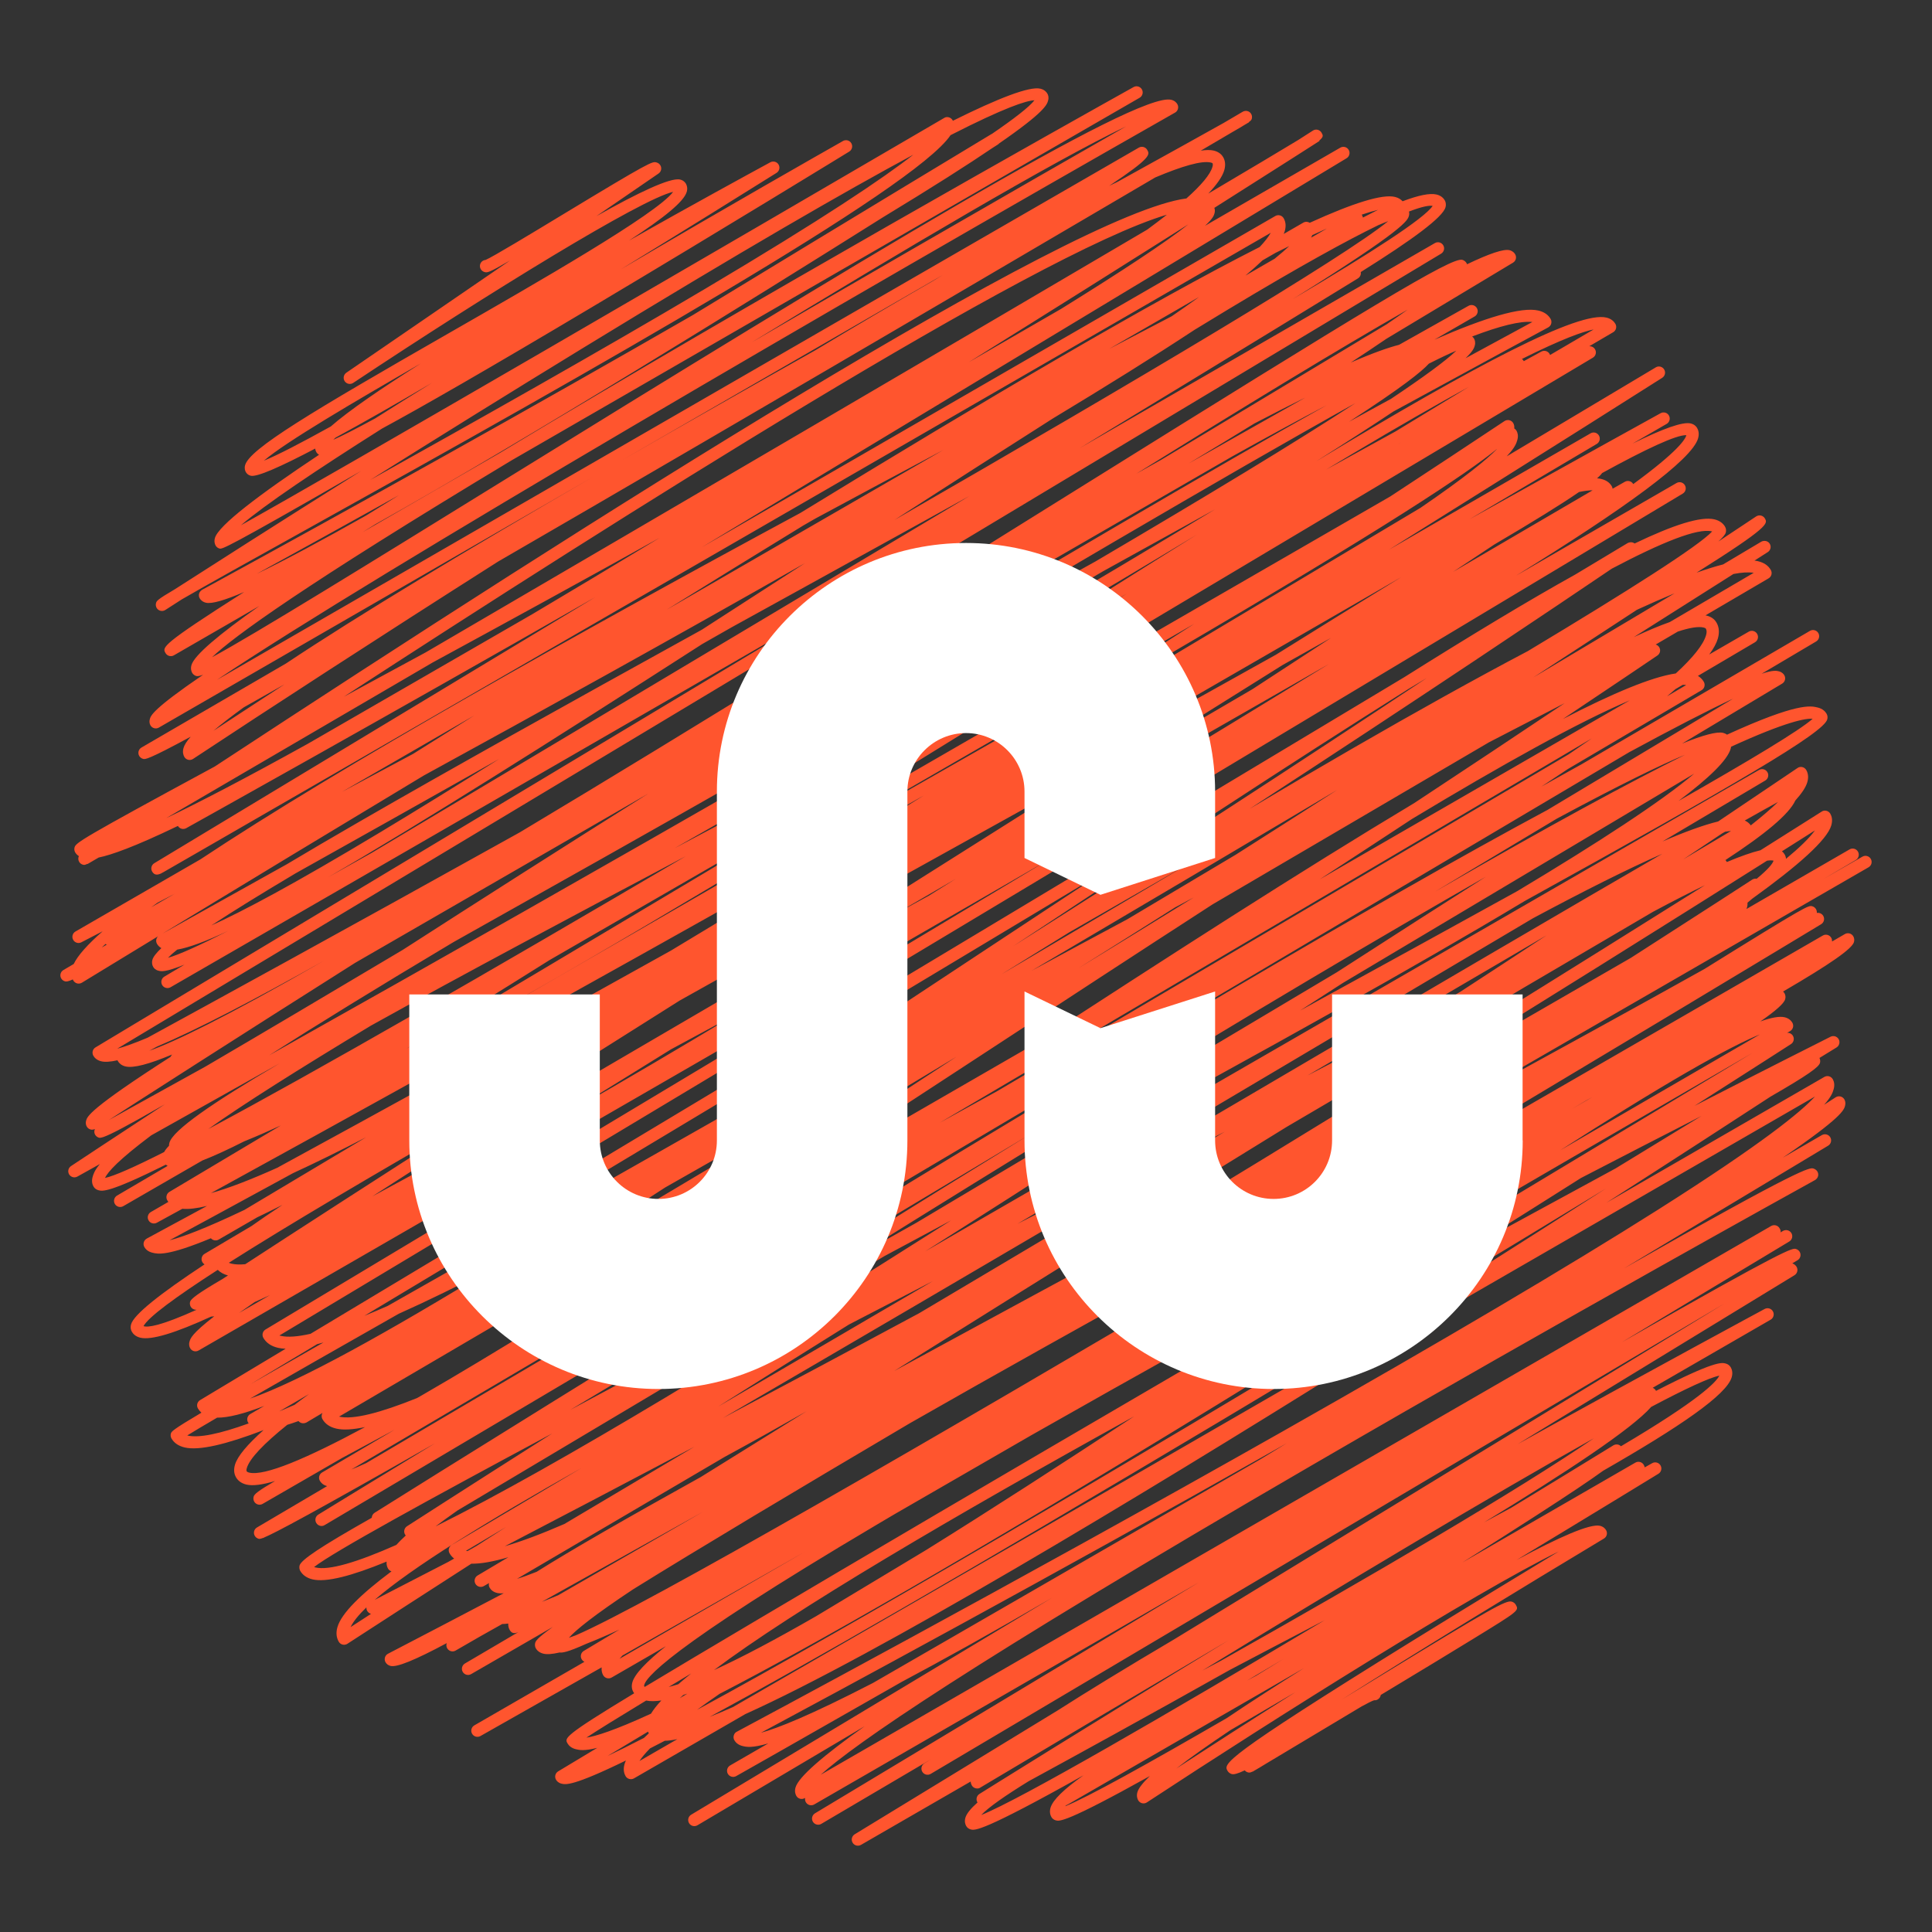 <?xml version="1.0" ?><!DOCTYPE svg  PUBLIC '-//W3C//DTD SVG 1.1//EN'  'http://www.w3.org/Graphics/SVG/1.1/DTD/svg11.dtd'><svg height="512px" style="enable-background:new 0 0 512 512;" version="1.1" viewBox="0 0 512 512" width="512px" xml:space="preserve" xmlns="http://www.w3.org/2000/svg" xmlns:xlink="http://www.w3.org/1999/xlink"><rect x="0" y="0" width="512" height="512" fill="#333333" stroke="none"/><g id="media_x2C__social_media__x2C__social__x2C__stumbleupon__x2C_"><g><path d="M365.116,450.372c-0.306,0.179-0.645,0.243-0.97,0.216c-0.587,0.197-1.745,0.78-3.27,1.613    c-10.526,6.327-20.328,12.188-25.376,15.197c-1.364,0.838-2.281,1.388-2.921,1.746c-0.409,0.249-0.62,0.37-0.62,0.37l-0.024-0.027    c-0.695,0.339-0.88,0.291-1.214,0.212c-0.338-0.085-0.635-0.277-0.846-0.536c-2.018,0.954-2.898,1.119-3.453,0.982    c-0.428-0.112-0.875-0.441-1.091-0.823c-1.102-1.904-1.764-3.053,48.706-34.304c14.667-9.068,29.512-18.096,39.036-23.857    c-22.342,10.94-74.718,43.881-109.131,66.492c-0.37,0.244-0.831,0.329-1.269,0.226c-0.434-0.108-0.81-0.387-1.03-0.771    c-0.25-0.433-0.494-1.157-0.222-2.146c0.287-1.044,1.43-2.497,3.293-4.285c-22.315,12.414-23.933,11.99-24.893,11.746    c-0.508-0.132-0.927-0.442-1.181-0.876c-0.291-0.503-0.569-1.345-0.239-2.479c0.611-2.083,3.622-4.962,8.738-8.594    c-26.918,15.1-28.791,14.619-29.872,14.347c-0.522-0.132-0.95-0.451-1.204-0.894c-0.264-0.451-0.513-1.204-0.222-2.211    c0.315-1.076,1.397-2.428,3.213-4.036c-0.015-0.019-0.028-0.042-0.037-0.061c-0.443-0.757-0.198-1.736,0.546-2.201    c0.37-0.231,30.103-18.82,66.115-40.781c-22.771,13.429-45.853,27.136-65.89,39.097c-0.329,0.249-0.823,0.287-1.247,0.18    c-0.419-0.108-0.78-0.382-0.997-0.759c-0.141-0.243-0.277-0.592-0.302-1.03l-29.072,16.789c-0.777,0.442-1.76,0.188-2.216-0.579    c-0.457-0.767-0.207-1.759,0.55-2.226l53.862-32.869c7.521-4.808,17.536-10.959,30.898-18.857l145.65-88.886L246.644,470.1    c-0.004,0.004-0.009,0.008-0.014,0.008c-0.768,0.443-1.75,0.198-2.207-0.564c-0.461-0.762-0.226-1.758,0.532-2.229    c0.052-0.029,0.663-0.404,1.773-1.096c-10.965,6.448-20.819,12.253-29.079,17.126c-0.005,0-0.005,0.005-0.009,0.009    c-0.771,0.442-1.759,0.188-2.216-0.578c-0.461-0.771-0.206-1.765,0.561-2.23l101.693-61.18l-93.814,54.162    c-5.066,2.931-7.954,4.596-8.086,4.671c-0.781,0.447-1.774,0.179-2.221-0.603c-0.207-0.352-0.263-0.752-0.192-1.129l-0.104,0.058    c-0.776,0.451-1.773,0.188-2.221-0.593c-0.259-0.447-0.508-1.195-0.221-2.22c0.786-2.823,7.492-8.552,18.312-16.237    c-16.999,10.046-32.149,19.03-44.299,26.241c-0.005,0.005-0.005,0.009-0.015,0.009c-0.771,0.447-1.755,0.194-2.211-0.578    c-0.461-0.767-0.212-1.769,0.555-2.229l95.65-57.488c-16.374,9.521-29.413,16.735-39.798,22.258    c-26.125,14.935-43.557,24.798-43.91,24.995c-0.78,0.447-1.768,0.17-2.215-0.602c-0.447-0.781-0.179-1.769,0.602-2.221    l10.118-5.842c-4.374,1.284-5.838,0.931-6.787,0.705c-1.266-0.301-1.9-1.006-2.207-1.542c-0.221-0.386-0.276-0.837-0.154-1.261    c0.118-0.433,0.39-0.81,0.795-0.992c0.724-0.387,73.368-39.187,144.851-79.695c41.971-23.782,75.334-43.49,99.163-58.575    c28.016-17.733,38.147-26.138,41.717-30.062l-121.99,70.424c-59.863,37.413-126.355,77.376-161.482,93.237l-29.497,17.027    c-0.781,0.451-1.778,0.188-2.23-0.593c-0.361-0.625-0.705-1.684-0.281-3.171c0.084-0.305,0.211-0.63,0.372-0.973    c-14.117,6.891-15.988,6.41-17.1,6.134c-0.803-0.203-1.223-0.683-1.429-1.045c-0.447-0.771-0.188-1.75,0.568-2.206l10.368-6.237    c-3.505,0.894-4.799,0.574-5.673,0.367c-1.266-0.311-1.901-1.007-2.211-1.547c-0.81-1.407-1.105-1.911,17.662-13.279    c-0.08-0.112-0.16-0.235-0.23-0.357c-0.297-0.513-0.578-1.364-0.249-2.54c0.602-2.174,3.649-5.396,8.88-9.571l-14.379,8.301    c-0.781,0.448-1.773,0.18-2.225-0.597c-0.264-0.456-0.518-1.162-0.418-2.103c-19.625,11.139-31.798,18.016-32.122,18.203    c-0.78,0.442-1.77,0.165-2.216-0.616c-0.442-0.776-0.174-1.764,0.603-2.215l29.187-16.849c-0.302-0.133-0.564-0.362-0.744-0.659    c-0.456-0.771-0.202-1.769,0.564-2.225l9.422-5.641c-3.264,1.496-6.185,2.752-8.754,3.755c-4.99,2.258-6.387,2.412-7.088,2.305    c-1.901,0.441-3.34,0.555-4.299,0.314c-1.148-0.286-1.722-0.927-2.005-1.425c-0.216-0.372-0.281-0.95-0.173-1.369    c0.141-0.503,0.319-1.167,4.689-4.294L124.85,443.66c-0.775,0.445-1.768,0.183-2.22-0.589c-0.451-0.781-0.188-1.769,0.584-2.229    l14.195-8.345c-0.88,0.405-1.717,0.526-2.323-0.517c-0.222-0.387-0.438-0.97-0.395-1.727c-0.584,0.08-1.116,0.127-1.6,0.127    c-2.306,1.298-4.332,2.437-6.04,3.396l-6.308,3.641c-0.568,0.329-1.284,0.281-1.806-0.123c-0.527-0.404-0.753-1.082-0.579-1.722    c0.015-0.042,0.028-0.085,0.042-0.132c-8.48,4.539-13.245,6.463-14.896,6.05c-0.579-0.142-1.055-0.489-1.332-0.975    c-0.222-0.385-0.277-0.841-0.155-1.27c0.128-0.429,0.424-0.795,0.814-0.988c9.619-5,19.896-10.371,30.667-16.034    c-0.714,0.065-1.307,0.037-1.772-0.076c-1.119-0.276-1.684-0.902-1.962-1.387c-0.221-0.386-0.273-0.823-0.164-1.229l-1.378,0.8    c-0.772,0.442-1.77,0.18-2.221-0.592c-0.452-0.772-0.197-1.765,0.573-2.221l8.151-4.84c-4.016,1.171-7.318,1.769-9.812,1.716    c-11.637,7.485-22.652,14.606-32.846,21.225c-0.371,0.244-0.832,0.318-1.265,0.217c-0.434-0.104-0.81-0.382-1.03-0.768    c-0.653-1.134-0.768-2.446-0.334-3.904c1.063-3.612,6.096-8.612,14.313-14.741c-0.372-0.117-0.706-0.367-0.917-0.734    c-0.235-0.403-0.457-1.021-0.382-1.848c-9.28,3.824-16.053,5.568-19.633,4.708c-1.506-0.362-2.602-1.124-3.26-2.263    c-0.221-0.386-0.287-0.997-0.165-1.425c0.423-1.472,5.357-4.85,19.126-12.634c0.018-0.523,0.286-1.03,0.762-1.331    c27.103-16.986,219.752-137.424,310.834-186.268l49.225-29.502c-6.712,3.133-16.077,7.978-27.582,14.214L86.041,404.162    c-0.754,0.488-1.76,0.207-2.221-0.56c-0.466-0.762-0.222-1.76,0.541-2.226c0.324-0.197,11.928-7.313,30.889-18.87    c-32.859,18.729-42.253,23.688-45.212,24.929l-0.287,0.166l-0.022-0.043c-0.838,0.329-1.021,0.272-1.2,0.226    c-0.418-0.108-0.795-0.396-1.012-0.771c-0.446-0.772-0.188-1.765,0.584-2.216l18.594-10.964c-1.086-0.282-1.643-0.913-1.919-1.393    c-0.452-0.776-0.188-1.769,0.583-2.22l19.219-11.326c-5.061,2.709-9.722,5.221-13.871,7.46l-21.109,12.191    c-0.781,0.451-1.779,0.179-2.226-0.598c-0.221-0.381-0.282-0.88-0.154-1.313c0.183-0.634,0.939-1.392,5.668-4.147    c-3.35,1.001-5.908,1.34-7.597,0.94c-1.562-0.376-2.352-1.246-2.737-1.92c-0.56-0.959-0.649-2.088-0.273-3.358    c0.664-2.238,3.283-5.343,7.563-9.157c-9.887,3.795-17.079,5.498-20.889,4.604c-1.637-0.386-2.822-1.189-3.518-2.399    c-0.217-0.376-0.273-0.832-0.161-1.251c0.151-0.555,0.254-0.922,8.104-5.568c-0.367-0.32-0.677-0.696-0.926-1.125    c-0.442-0.767-0.188-1.754,0.574-2.21l22.672-13.613c-0.734-0.023-1.402-0.099-2-0.239c-1.819-0.415-3.137-1.309-3.908-2.645    c-0.442-0.771-0.188-1.754,0.569-2.21l207.24-124.324L52.625,357.896c-0.781,0.452-1.773,0.188-2.22-0.593    c-0.208-0.353-0.405-0.94-0.193-1.722c0.23-0.847,0.579-2.121,6.566-6.745c-0.329,0.047-0.611,0.075-0.852,0.085    c-9.482,4.347-15.832,6.298-18.758,5.579c-1.27-0.316-1.91-1.03-2.225-1.581c-0.23-0.396-0.452-1.059-0.207-1.952    c0.71-2.567,7.502-7.991,19.473-15.894c-0.226-0.132-0.423-0.329-0.569-0.574c-0.452-0.771-0.193-1.769,0.579-2.221l12.399-7.342    c2.197-1.557,4.897-3.405,8.222-5.611c-2.399,1.204-4.624,2.295-6.685,3.283l-10.216,5.898c-0.687,0.395-1.548,0.23-2.051-0.357    c-11.562,4.803-14.055,4.187-15.499,3.833c-1.223-0.301-1.834-0.978-2.13-1.5c-0.221-0.376-0.278-0.832-0.16-1.257    c0.122-0.423,0.405-0.762,0.795-0.992c0.226-0.117,6.021-3.24,15.974-8.646c-2.7,0.65-4.901,0.913-6.543,0.753    c-4.248,2.323-6.613,3.622-6.759,3.697c-0.781,0.434-1.76,0.15-2.197-0.63c-0.442-0.78-0.169-1.76,0.607-2.206l4.638-2.682    c-0.104-0.141-0.207-0.287-0.296-0.446c-0.442-0.771-0.188-1.76,0.574-2.211l29.52-17.596c-3.518,1.612-6.749,3.015-9.689,4.199    c-4.37,2.211-8.076,3.909-11.091,5.076l-20.974,12.111c-0.776,0.447-1.769,0.179-2.22-0.593c-0.452-0.775-0.188-1.769,0.583-2.22    l13.4-7.865c-0.179-0.103-0.334-0.211-0.47-0.329c-15.052,7.503-16.797,7.052-17.832,6.788c-0.583-0.151-1.058-0.499-1.335-0.983    c-0.296-0.508-0.579-1.364-0.24-2.56c0.202-0.699,0.475-1.659,1.919-3.405c-3.745,2.089-5.828,3.246-5.96,3.321    c-0.762,0.423-1.726,0.17-2.182-0.574c-0.452-0.747-0.235-1.722,0.494-2.205c2.093-1.388,11.03-7.306,24.878-16.384    c-10.179,5.842-14.394,8.024-16.247,8.665c-0.019,0.009-0.033,0.019-0.042,0.022l-0.004-0.01    c-0.598,0.203-0.936,0.235-1.157,0.185c-0.424-0.113-0.814-0.41-1.03-0.786c-0.221-0.381-0.277-0.828-0.16-1.251    c0.023-0.099,0.061-0.188,0.103-0.277c-0.348,0.179-0.752,0.235-1.133,0.141c-0.433-0.103-0.805-0.386-1.025-0.771    c-0.268-0.461-0.334-1.025-0.184-1.571c0.301-1.102,0.856-3.086,22.413-16.934c0.08-0.221,0.211-0.428,0.386-0.603    c-6.124,2.578-10.306,3.679-12.385,3.161c-1.134-0.282-1.712-0.931-1.994-1.42c-0.038-0.065-0.076-0.137-0.104-0.207    c-1.881,0.423-3.326,0.512-4.309,0.268c-1.195-0.296-1.792-0.964-2.084-1.473c-0.447-0.771-0.193-1.754,0.569-2.21L217.88,161.93    L45.198,261.631c-0.776,0.446-1.769,0.184-2.22-0.583c-0.452-0.777-0.198-1.77,0.569-2.226l5.333-3.185    c-5.104,2.065-6.171,1.797-6.886,1.608c-0.785-0.197-1.195-0.658-1.397-1.016c-0.226-0.386-0.442-1.025-0.202-1.881    c0.211-0.767,1.006-1.797,2.361-3.081c-0.587-0.348-0.945-0.786-1.157-1.153c-0.216-0.376-0.272-0.828-0.155-1.251    c0.075-0.278,0.226-0.527,0.428-0.729c-6.868,4.181-13.608,8.283-20.174,12.295c-0.39,0.217-0.828,0.297-1.251,0.184    c-0.423-0.108-0.786-0.386-1.007-0.762c-0.056-0.094-0.108-0.192-0.151-0.291c-1.18,0.535-1.674,0.601-2.018,0.517    c-0.433-0.108-0.833-0.404-1.054-0.79c-0.447-0.771-0.183-1.769,0.588-2.215l2.733-1.605c1.073-2.253,3.702-5.184,7.658-8.665    c-2.912,1.51-4.835,2.502-5.635,2.917c-0.785,0.405-1.75,0.113-2.173-0.668c-0.428-0.776-0.15-1.75,0.612-2.191l33.109-19.117    c37.221-24.713,99.483-59.671,159.037-91.83c49.676-30.419,92.842-55.829,121.681-70.452c1.34-1.416,2.324-2.672,2.935-3.768    c-14.247,8.231-79.958,46.19-145.678,84.145c-37.127,21.444-74.258,42.884-102.108,58.961    c-13.928,8.034-25.532,14.732-33.655,19.417l-11.924,6.868c-0.184,0.099-0.376,0.207-0.578,0.31l-0.25,0.151l-0.015-0.019    c-0.79,0.348-1.641,0.471-2.234-0.56c-0.442-0.767-0.193-1.75,0.569-2.207l116.858-70.503    c-57.064,32.634-107.823,60.894-108.401,61.223c-0.776,0.428-1.75,0.165-2.197-0.597c-11.642,5.597-17.658,7.686-20.997,8.373    c-1.849,1.082-2.865,1.675-2.954,1.722l-0.029-0.052c-0.706,0.343-0.894,0.296-1.162,0.235c-0.437-0.104-0.813-0.381-1.034-0.776    c-0.282-0.475-0.287-1.04-0.071-1.505c-0.494-0.311-0.8-0.696-0.983-1.011c-0.221-0.381-0.282-0.87-0.16-1.293    c0.348-1.242,1.576-2.178,37.145-21.435C157.245,137.32,283.793,56.604,314.41,52.588c3.928-3.5,6.331-6.35,6.909-8.396    c0.117-0.418,0.122-0.729,0.01-0.927c-0.023-0.033-0.142-0.122-0.442-0.193c-2.38-0.56-7.493,0.898-14.731,3.951    c-27.338,16.073-73.543,43.204-119.573,70.052c-21.054,12.286-39.116,22.785-54.591,31.75    c-31.938,20.292-61.078,39.248-80.834,52.301c-0.385,0.24-0.832,0.333-1.27,0.23c-0.438-0.104-0.814-0.386-1.035-0.771    c-0.272-0.47-0.532-1.261-0.226-2.342c0.221-0.81,0.866-1.816,1.905-3.006c-11.435,6.186-12.075,6.016-12.606,5.875    c-0.419-0.113-0.814-0.409-1.03-0.78c-0.452-0.781-0.184-1.773,0.593-2.225c12.154-7.051,25.028-14.539,38.297-22.272    c19.417-12.935,47.954-30.099,81.402-49.464l-115.09,66.449c-0.776,0.447-1.768,0.184-2.22-0.592    c-0.273-0.476-0.339-1.049-0.184-1.614c0.259-0.959,0.715-2.639,14.13-11.797c-0.908,0.339-1.454,0.419-1.788,0.339    c-0.428-0.108-0.866-0.438-1.091-0.818c-0.24-0.419-0.471-1.115-0.207-2.07c0.719-2.615,7.337-8.166,17.996-15.677L46.083,173.67    c-0.776,0.447-1.773,0.179-2.22-0.602c-0.894-1.548-1.232-2.126,20.837-16.181c-5.08,2.173-8.599,3.212-10.127,2.841    c-0.931-0.226-1.411-0.767-1.651-1.176c-0.216-0.381-0.273-0.837-0.155-1.256c0.118-0.419,0.438-0.762,0.791-0.993    c39.694-21.666,88.448-48.82,130.062-72.813c42.475-25.856,78.633-47.667,79.079-47.931c0.075-0.038,0.146-0.084,0.221-0.113    c5.946-4.074,9.854-7.112,11.219-8.871c-2.126,0.084-7.766,1.857-22.234,9.243c-9.389,14.069-92.979,61.303-171.286,104.831    c-13.81,7.682-26.246,14.591-32.441,18.194c-2.751,1.769-4.29,2.756-4.375,2.813c-0.367,0.235-0.833,0.314-1.265,0.211    c-0.438-0.108-0.804-0.381-1.026-0.767c-0.221-0.376-0.281-0.847-0.164-1.27c0.16-0.574,0.249-0.889,4.953-3.65    c9.059-5.818,27.149-17.385,49.385-31.364c-36.295,20.884-36.803,20.738-37.527,20.55c-0.419-0.118-0.786-0.391-1.002-0.767    c-0.23-0.405-0.456-1.082-0.207-2.004c0.903-3.312,11.783-11.562,27.611-22.08c-0.302-0.16-0.55-0.395-0.725-0.696    c-0.132-0.226-0.264-0.546-0.31-0.941c-9.136,4.808-15.434,7.606-17.08,7.197c-0.56-0.141-1.011-0.479-1.284-0.945    c-0.221-0.381-0.433-1.002-0.212-1.83c1.167-4.328,17.305-13.97,53.868-34.93c23.531-13.49,55.259-31.693,59.571-37.526    c-8.387,1.862-48.857,26.754-84.789,50.63c-0.762,0.489-1.749,0.296-2.248-0.442c-0.499-0.743-0.305-1.75,0.428-2.258    l43.354-29.728c-5.677,3.307-6.011,3.231-6.707,3.053c-0.424-0.108-0.81-0.4-1.025-0.781c-0.452-0.776-0.184-1.773,0.593-2.225    c0.221-0.122,0.456-0.192,0.691-0.211c1.886-0.79,12.111-6.976,20.371-11.98c23.481-14.224,23.786-14.149,24.915-13.857    c0.429,0.104,0.823,0.404,1.045,0.786c0.424,0.734,0.207,1.674-0.489,2.149l-16.472,11.298c10.973-6.176,19.6-10.301,22.173-9.698    c0.869,0.207,1.322,0.719,1.548,1.11c0.243,0.433,0.488,1.138,0.23,2.098c-0.711,2.625-6.05,6.942-15.339,12.982    c16.754-9.464,31.176-17.338,37.483-20.767c0.771-0.418,1.74-0.146,2.183,0.612c0.441,0.757,0.202,1.731-0.541,2.197    c-9.063,5.682-24.215,15.117-41.271,25.569c28.265-16.623,52.64-30.48,58.882-34.017c0.771-0.438,1.754-0.179,2.2,0.588    c0.452,0.767,0.207,1.75-0.545,2.215c-0.334,0.203-33.698,20.678-67.314,40.71c-28.942,17.249-46.153,27.098-56.488,32.687    c-17.473,11.04-31.114,20.23-37.403,25.63c25.594-14.229,129.122-74.502,186.361-107.936c0.362-0.254,0.818-0.282,1.236-0.169    c0.424,0.113,0.776,0.386,0.993,0.762c0.028,0.047,0.057,0.094,0.085,0.15c11.951-5.94,20.306-9.201,23.188-8.5    c1.054,0.254,1.585,0.852,1.849,1.308c0.217,0.372,0.428,1.002,0.193,1.834c-0.301,1.077-0.842,2.996-12.987,11.369    c-0.099,0.118-0.216,0.221-0.357,0.306c-0.409,0.263-0.889,0.569-1.435,0.917c-6.411,4.346-15.673,10.269-29.06,18.392    c-35.847,22.55-93.942,58.608-134.446,81.308c-1.157,0.715-2.286,1.416-3.41,2.117l36.421-21.03    c66.887-40.391,152.805-88.51,167.923-96.948c0.776-0.438,1.764-0.161,2.205,0.616c0.442,0.776,0.175,1.764-0.597,2.215    l-166.46,96.106c-55.404,33.349-73.711,46.773-79.36,52.164c10.992-5.898,42.592-25.438,75.758-45.927    c95.589-59.07,169.423-104.075,178.453-101.798c0.904,0.226,1.374,0.753,1.604,1.157c0.221,0.376,0.273,0.823,0.16,1.242    c-0.108,0.414-0.381,0.771-0.752,0.988c-0.006,0-0.01,0-0.01,0c-87.616,49.841-211.677,122.028-253.93,150.34L301.799,39.125    c0.78-0.451,1.774-0.183,2.226,0.593c0.705,1.228,1.185,2.051-10.071,9.53c0.701-0.338,1.401-0.667,2.084-0.997    c0.78-0.429,1.547-0.852,2.324-1.28c11.336-6.275,20.611-11.402,25.927-14.394c1.74-1.025,3.419-2.013,5.056-2.973    c0.386-0.207,0.818-0.282,1.237-0.169c0.424,0.104,0.776,0.376,0.993,0.752c0.221,0.386,0.276,0.837,0.164,1.261    c-0.07,0.249-0.122,0.432-0.776,0.903l0.028,0.057c-0.042,0.028-0.386,0.226-1.006,0.592c-0.744,0.47-1.83,1.105-3.411,2.013    c-2.107,1.237-4.92,2.897-8.35,4.911c1.407-0.211,2.551-0.226,3.415-0.019c1.44,0.339,2.159,1.129,2.513,1.731    c0.564,0.988,0.668,2.145,0.301,3.443c-0.475,1.679-1.923,3.772-4.242,6.223c11.081-6.552,19.294-11.444,23.767-14.163    c2.483-1.59,3.857-2.465,3.956-2.531c0.381-0.249,0.833-0.32,1.266-0.216c0.433,0.113,0.8,0.386,1.025,0.771    c0.396,0.687,0.611,1.068-0.602,2.08l0.07,0.104c-0.282,0.188-10.8,6.919-27.879,17.737c0.137,0.357,0.207,0.837,0.048,1.43    c-0.156,0.56-0.377,1.35-2.509,3.316l35.843-20.697c0.776-0.452,1.769-0.188,2.221,0.583c0.451,0.771,0.202,1.759-0.56,2.22    L185.942,145.054c74.671-43.129,150.528-86.948,152.024-87.809c0.371-0.216,0.817-0.277,1.231-0.165    c0.419,0.113,0.771,0.381,0.988,0.757c0.569,0.983,0.663,2.135,0.282,3.438c-0.066,0.23-0.155,0.47-0.259,0.715l5.184-2.992    c0.55-0.315,1.203-0.277,1.702,0.042c11.406-5.193,19.229-7.686,22.611-6.849c0.974,0.235,1.594,0.696,1.989,1.147    c4.229-1.599,7.243-2.215,9.007-1.787c1.233,0.292,1.858,0.992,2.169,1.523c0.222,0.386,0.434,1.017,0.198,1.863    c-0.729,2.62-8.481,8.419-22.456,17.159c0.118,0.64-0.16,1.317-0.748,1.68c-0.484,0.296-31.486,19.365-73.73,44.986l94.125-54.342    c0.777-0.452,1.76-0.188,2.217,0.583c0.456,0.767,0.202,1.759-0.564,2.22L31.063,277.915c1.764-0.461,4.336-1.346,8.053-2.916    c15.324-8.373,53.316-29.173,98.627-54.414c46.877-28.039,101.375-62.009,146.145-89.926    c80.1-49.925,100.734-62.521,103.627-61.807c0.424,0.113,0.89,0.452,1.115,0.838c0.051,0.094,0.108,0.211,0.159,0.338    c5.89-2.822,9.686-4.106,11.247-3.726c0.842,0.217,1.289,0.715,1.505,1.096c0.447,0.771,0.188,1.75-0.568,2.206L367.397,89.79    c-2.893,1.976-6.045,4.078-9.427,6.289c5.955-2.577,9.991-3.979,12.804-4.704c11.443-6.435,18.166-10.198,18.41-10.338    c0.781-0.433,1.764-0.16,2.211,0.621c0.442,0.776,0.174,1.769-0.602,2.211l-10.659,6.157c13.434-5.871,23.081-8.777,27.545-7.729    c1.511,0.357,2.602,1.101,3.25,2.22c0.222,0.386,0.273,0.837,0.155,1.261c-0.117,0.423-0.409,0.762-0.79,0.987    c-0.391,0.208-16.157,8.711-41.039,22.296c-5.354,3.574-12.062,7.911-20.457,13.193c42.526-25.701,69.596-39.878,76.942-38.086    c1.346,0.329,2.019,1.082,2.353,1.656c0.452,0.776,0.188,1.769-0.583,2.22l-6.355,3.725c0.607-0.056,1.219,0.24,1.548,0.8    c0.456,0.771,0.198,1.759-0.569,2.22l-165.542,98.674c-45.302,28.067-93.001,56.873-131.563,78.421l-11.124,6.633l254.546-146.959    c10.724-7.032,20.87-13.73,30.264-19.972c0.38-0.24,0.837-0.329,1.273-0.226c0.438,0.099,0.814,0.376,1.04,0.767    c0.175,0.311,0.348,0.791,0.269,1.416c0.235,0.137,0.442,0.339,0.588,0.588c0.282,0.494,0.555,1.322,0.226,2.464    c-0.226,0.8-0.555,1.957-2.817,4.342l39.507-23.58c0.004-0.005,0.009-0.009,0.019-0.019c0.762-0.433,1.735-0.192,2.196,0.56    c0.471,0.758,0.24,1.75-0.508,2.225c-0.522,0.334-29.935,19.022-72.423,45.561l53.435-30.847c0.775-0.452,1.768-0.188,2.22,0.583    c0.451,0.776,0.193,1.769-0.574,2.225l-33.717,19.958c30.358-16.905,50.208-27.864,50.636-28.1    c0.781-0.433,1.77-0.156,2.206,0.621c0.438,0.78,0.165,1.764-0.602,2.21l-9.055,5.23c8.123-4.008,13.335-5.861,15.452-5.338    c0.945,0.23,1.435,0.785,1.679,1.204c0.311,0.541,0.611,1.458,0.249,2.733c-1.613,5.682-19.474,18.618-48.227,36.388    l42.512-24.544c0.776-0.447,1.764-0.188,2.216,0.583c0.456,0.771,0.207,1.759-0.561,2.22L74.046,353.917    c0.117,0.038,0.244,0.07,0.376,0.099c1.849,0.428,4.506,0.222,7.87-0.545l289.847-174.005    c17.789-11.181,32.949-20.334,45.315-27.206l13.89-8.34c0.649-0.315,1.322-0.292,1.845,0.113    c10.438-5.014,17.563-7.244,21.18-6.392c1.595,0.381,2.399,1.27,2.795,1.957c0.263,0.452,0.324,0.997,0.184,1.538    c-0.146,0.526-0.805,1.317-1.972,2.375c3.415-2.258,6.755-4.478,10.024-6.651c0.375-0.244,0.836-0.334,1.274-0.23    c0.438,0.104,0.813,0.381,1.04,0.771c0.775,1.35,1.246,2.169-18.101,14.355c2.572-0.908,4.92-1.641,7.018-2.177l10.142-6.035    c0.748-0.391,1.754-0.216,2.22,0.541c0.466,0.757,0.24,1.75-0.508,2.225c-0.103,0.066-1.322,0.842-3.527,2.253    c0.319,0.038,0.62,0.084,0.903,0.155c1.59,0.372,2.747,1.153,3.419,2.329c0.452,0.776,0.188,1.769-0.583,2.22l-16.731,9.812    c0.095,0.014,0.184,0.033,0.273,0.056c1.514,0.358,2.281,1.208,2.652,1.858c0.696,1.2,0.813,2.63,0.357,4.238    c-0.357,1.233-1.124,2.644-2.285,4.215l10.483-6.054c0.776-0.447,1.765-0.183,2.217,0.593c0.451,0.776,0.197,1.769-0.579,2.225    l-15.118,8.909c0.658,0.395,1.186,0.917,1.562,1.571c0.442,0.771,0.188,1.759-0.583,2.22l-35.452,20.899    c-2.257,1.519-4.591,3.066-7.003,4.647c3.767-2.103,7.304-4.074,10.62-5.903c21.778-12.709,42.254-24.671,60.542-35.363    c0-0.005,0-0.005,0.004-0.005c0.776-0.447,1.764-0.188,2.217,0.579c0.456,0.781,0.197,1.773-0.569,2.23l-14.455,8.561    c3.095-1.025,3.956-0.805,4.586-0.645c0.809,0.203,1.224,0.682,1.435,1.044c0.442,0.767,0.188,1.754-0.574,2.21l-26.528,15.894    c5.483-2.225,9.229-3.246,10.875-2.841c0.438,0.113,0.775,0.282,1.039,0.475c18.618-8.509,22.141-7.648,23.998-7.202    c1.374,0.329,2.051,1.091,2.38,1.656c0.264,0.451,0.33,0.988,0.175,1.514c-0.992,3.557-23.769,16.929-80.222,48.148    c-29.125,17.502-68.223,39.276-113.209,63.688c-15.202,9.774-30.526,19.582-45.63,29.135l220.989-127.588    c0.78-0.447,1.769-0.183,2.221,0.588c0.451,0.771,0.197,1.769-0.574,2.22l-27.23,16.148c6.002-2.583,10.983-4.389,14.746-5.301    c7.353-4.93,14.38-9.671,21.035-14.167c0.367-0.273,0.833-0.344,1.274-0.245c0.438,0.104,0.819,0.386,1.045,0.776    c0.54,0.937,0.63,2.037,0.264,3.269c-0.382,1.308-1.459,2.926-3.162,4.817c-1.636,3.598-7.954,8.871-18.527,15.781    c0.118,0.109,0.222,0.235,0.301,0.376c0.028,0.047,0.057,0.089,0.08,0.141c3.613-1.519,6.6-2.573,8.919-3.124    c10.104-6.364,15.997-10.103,16.213-10.24c0.381-0.264,0.832-0.315,1.262-0.207c0.432,0.104,0.798,0.381,1.023,0.762    c0.354,0.611,0.684,1.646,0.26,3.104c-1.124,3.848-8.702,10.611-20.969,19.436c-0.376,0.33-0.791,0.677-1.247,1.054    c0.038,0.367,0.01,0.79-0.127,1.27c-0.037,0.123-0.089,0.254-0.141,0.395c16.57-9.577,26.74-15.457,27.327-15.795l0,0    c0.777-0.452,1.77-0.188,2.221,0.583c0.452,0.78,0.193,1.773-0.578,2.229l-8.584,5.046c6.486-3.725,10.174-5.836,10.354-5.94    c0.775-0.442,1.768-0.174,2.215,0.603c0.451,0.78,0.183,1.773-0.598,2.22l-113.138,65.325c1.213-0.668,2.44-1.336,3.659-2.009    c25.381-13.909,48.956-26.83,66.007-36.374c27.248-16.943,27.531-16.867,28.519-16.623c0.428,0.104,0.81,0.395,1.03,0.776    c0.165,0.287,0.245,0.654,0.221,1.001c0.645-0.117,1.327,0.165,1.685,0.763c0.465,0.771,0.221,1.769-0.551,2.229    c-0.696,0.423-60.956,36.831-129.563,77.592l-21.869,13.096l151.893-87.697c0.776-0.447,1.774-0.179,2.22,0.602    c0.155,0.259,0.231,0.63,0.226,0.979l3.396-1.966c0.377-0.217,0.818-0.269,1.236-0.161c0.415,0.113,0.772,0.386,0.989,0.758    c0.264,0.456,0.324,1.001,0.173,1.533c-0.512,1.783-6.256,5.805-18.791,13.109c0.151,0.123,0.287,0.273,0.387,0.452    c0.268,0.466,0.334,1.021,0.178,1.571c-0.301,1.11-2.422,3.02-6.57,5.898c2.921-1.044,5.075-1.43,6.425-1.11    c1.157,0.273,1.755,0.937,2.046,1.448c0.451,0.777,0.185,1.77-0.592,2.221c-0.254,0.151-0.509,0.301-0.772,0.452    c0.584-0.048,1.167,0.23,1.496,0.762c0.471,0.753,0.25,1.75-0.498,2.229c-0.264,0.169-9.863,6.359-25.569,16.378    c20.099-10.301,33.589-17.083,36.059-18.325c0.78-0.396,1.727-0.104,2.154,0.658c0.423,0.762,0.169,1.722-0.569,2.183    c-0.113,0.065-1.684,1.035-4.525,2.78c0.198,0.381,0.25,0.897,0.137,1.308c-0.311,1.101-3.043,3.137-13.096,8.933    c-9.957,6.491-25.15,16.359-43.514,28.137l57.767-33.349c0.781-0.452,1.773-0.188,2.225,0.593c0.306,0.526,0.593,1.42,0.24,2.662    c-0.226,0.78-0.555,1.919-2.526,4.125c1.924-1.246,2.982-1.929,3.063-1.985c0.367-0.24,0.833-0.319,1.271-0.216    c0.432,0.107,0.804,0.381,1.029,0.767c0.202,0.357,0.395,0.931,0.188,1.702c-0.306,1.115-0.847,3.096-16.52,13.764l10.381-6.002    c0.776-0.442,1.765-0.184,2.221,0.583c0.451,0.771,0.197,1.764-0.569,2.229l-54.106,32.518    c47.644-27.136,49.215-26.728,50.202-26.469c0.419,0.113,0.852,0.433,1.068,0.81c0.221,0.377,0.276,0.828,0.155,1.246    c-0.117,0.424-0.419,0.767-0.776,0.992c-0.668,0.367-67.226,37.15-133.162,75.477c-92.07,53.48-121.501,74.153-130.354,82.127    L469.374,324.9c0.775-0.447,1.772-0.184,2.225,0.597c0.211,0.367,0.386,0.668,0.239,1.102l0.683-0.396    c0.775-0.442,1.763-0.179,2.221,0.588c0.451,0.767,0.201,1.765-0.565,2.22l-44.427,26.731    c44.178-25.287,45.278-24.995,46.158-24.761c0.424,0.108,0.818,0.404,1.034,0.781c0.447,0.771,0.188,1.76-0.583,2.215    l-1.383,0.819c0.494,0.184,0.895,0.508,1.143,0.936c0.442,0.771,0.193,1.745-0.56,2.211l-73.354,44.761    c36.083-19.986,65.062-35.607,65.443-35.814c0.785-0.423,1.764-0.136,2.196,0.64c0.433,0.781,0.16,1.759-0.611,2.202    l-31.252,18.047c0.34,0.146,0.649,0.41,0.828,0.72c0.019,0.029,0.033,0.058,0.052,0.095c15.494-7.986,17.391-7.512,18.405-7.263    c0.612,0.15,1.106,0.518,1.397,1.017c0.31,0.536,0.603,1.43,0.254,2.638c-1.35,4.634-13.565,13.017-34.069,24.775    c-3.419,2.493-8.923,6.172-17.624,11.797c-5.546,3.584-12.121,7.77-19.69,12.525l45.861-26.477c0.781-0.447,1.774-0.18,2.22,0.597    c0.123,0.212,0.203,0.434,0.255,0.664c0.804-0.452,1.472-0.828,1.985-1.116c0.771-0.437,1.749-0.168,2.2,0.598    c0.447,0.764,0.202,1.751-0.555,2.212c-0.245,0.15-16.082,9.849-37.56,22.832c11.139-5.989,19.432-9.663,22.062-9.041    c0.922,0.221,1.396,0.758,1.632,1.166c0.447,0.771,0.193,1.751-0.569,2.211c-21.438,12.879-49.201,29.821-69.526,42.695    c3.354-2.036,6.723-4.097,9.931-6.063c30.456-18.621,33.654-20.301,35.146-19.915c0.424,0.108,0.843,0.419,1.063,0.8    c0.918,1.59,0.918,1.59-11.21,9.035c-5.724,3.514-13.733,8.379-23.795,14.437c-0.26,0.15-0.508,0.306-0.758,0.456    C365.854,449.656,365.572,450.108,365.116,450.372z M326.028,458.537c-5.833,3.904-10.678,7.328-14.28,10.127    c8.095-5.264,19.322-12.508,31.58-20.24C336.927,452.187,331.183,455.546,326.028,458.537z M282.298,478.669    c5.757-2.276,21.924-11.251,42.852-23.378c6.1-4.12,13.047-8.598,20.427-13.222l-62.625,36.157    c-0.126,0.075-0.268,0.131-0.404,0.164C282.458,478.49,282.373,478.584,282.298,478.669z M330.521,445.344    c0.785-0.419,1.59-0.843,2.394-1.271c2.413-1.478,4.821-2.954,7.22-4.427C336.795,441.632,333.592,443.527,330.521,445.344z     M260.03,481.002c10.095-4.003,48.717-26.369,91.045-51.646c-8.156,4.266-16.708,8.73-25.174,13.198    c-21.506,12.094-41.087,22.832-53.313,29.497C266.413,475.856,261.968,478.951,260.03,481.002z M427.609,383.005    c0.372-0.207,0.804-0.268,1.213-0.164c0.288,0.069,0.547,0.221,0.753,0.428c20.734-12.253,25.217-16.98,26.068-18.702    c-2.653,0.517-9.018,3.49-18.063,8.278c-5.065,5.786-22.366,17.263-44.323,30.616c2.465-1.316,4.888-2.624,7.272-3.914    c9.417-5.724,18.527-11.288,27.042-16.519C427.581,383.023,427.6,383.014,427.609,383.005z M323.582,440.099    c39.619-22.3,78.857-45.269,98.806-58.946c-26.877,15.051-65.813,38.354-103.759,61.562    C320.252,441.857,321.903,440.982,323.582,440.099z M231.319,446.016l102.822-59.361c2.263-1.378,4.549-2.774,6.863-4.186    c-0.771,0.433-1.539,0.871-2.319,1.307c-59.868,33.872-119.846,66.201-137.033,75.421    C205.971,458.039,214.498,454.698,231.319,446.016z M194.216,452.398l162.193-93.642c24.149-15.07,47.884-30.136,69.188-43.796    c-29.074,17.686-65.4,39.682-101.869,61.45c-69.172,41.298-110.64,65.014-135.654,78.575    C189.959,454.242,192.01,453.377,194.216,452.398z M169.465,466.685l10.038-5.791c-1.274,0.268-2.39,0.419-3.325,0.429    c-1.379,0.72-2.678,1.391-3.909,2.021C171.036,464.586,170.095,465.71,169.465,466.685z M184.696,453.137    c41.109-22.258,112.286-64.233,184.022-107.471c-8.519,4.639-17.295,9.441-26.19,14.328c-6.523,4.027-13.118,8.081-19.718,12.126    c-67.559,41.374-107.86,64.225-132.122,76.771C188.558,450.362,186.554,451.777,184.696,453.137z M161.022,465.343    c2.779-1.307,6.011-2.911,9.642-4.782c0.405-0.392,0.828-0.792,1.279-1.205c-0.079-0.146-0.154-0.301-0.211-0.451L161.022,465.343    z M390.681,330.009c3.627-1.972,7.272-3.952,10.917-5.932c9.243-5.024,18.199-9.888,26.543-14.432    c7.687-4.684,15.296-9.332,22.762-13.898c-10.235,5.234-20.932,10.733-31.92,16.43    C410.215,317.718,400.704,323.72,390.681,330.009z M181.069,449.195c-0.319,0.282-0.626,0.564-0.922,0.847l2.018-1.214    C181.793,448.956,181.427,449.073,181.069,449.195z M339.814,357.797c0.23-0.131,0.476-0.268,0.71-0.395    c0.763-0.471,1.533-0.944,2.291-1.415L339.814,357.797z M155.405,460.489c2.423-0.362,7.306-1.844,17.112-6.346    c0.631-1.044,1.552-2.22,2.742-3.499c-1.595,0.23-2.944,0.244-4.026,0.019C163.759,455.197,158.321,458.561,155.405,460.489z     M189.216,442.592c7.409-3.368,16.613-8.27,27.061-14.28l29.126-17.526c17.313-10.763,36.213-22.992,55.169-35.447    C252.43,401.941,210.387,426.684,189.216,442.592z M334.509,356.814c-2.004,1.326-4.008,2.658-6.016,3.989l11.976-7.206    C338.483,354.67,336.488,355.742,334.509,356.814z M177.212,447.06c0.791-0.197,1.642-0.433,2.545-0.724    c1.054-0.913,2.191-1.868,3.424-2.86C181.097,444.722,179.107,445.921,177.212,447.06z M363.094,337.887    c9.717-5.159,19.257-10.188,28.442-15.004l72.847-43.825C434.862,296.165,399.373,316.767,363.094,337.887z M236.987,401.321    c-1.604,0.941-3.194,1.881-4.761,2.813c-55.78,33.039-61.613,40.884-61.534,42.729c0.033,0.038,0.086,0.104,0.18,0.179    c7.229-4.355,16.905-10.113,29.836-17.779c26.637-15.805,63.876-37.668,110.678-64.987c16.6-9.689,33.255-19.397,49.225-28.691    c14.75-9.784,28.207-18.646,40.287-26.492c-12.089,6.764-25.857,14.422-41.421,23.058c-27.894,15.47-58.228,32.31-86.157,48.194    L236.987,401.321z M446.97,284.204c-4.53,2.619-9.864,5.809-16.138,9.693c-5.438,3.358-11.247,7.027-17.366,10.95    c24.374-14.158,43.522-25.268,52.935-30.72C462.651,275.657,456.636,278.63,446.97,284.204z M416.514,293.912l5.488-3.17    c-0.521,0.281-1.053,0.569-1.584,0.86C419.138,292.355,417.849,293.127,416.514,293.912z M164.188,439.59l49.093-28.344    c-18.273,10.413-34.775,19.803-48.326,27.488C164.663,439.045,164.409,439.327,164.188,439.59z M152.546,433.391    c18.443-7.911,93.143-51.072,175.849-100c25.268-15.522,49.962-30.866,71.627-44.365c-4.05,2.22-8.301,4.553-12.756,6.989    c-45.09,24.719-100.537,55.108-146.177,81.176c-30.113,17.771-55.984,33.241-73.322,44.004    c-10.446,6.929-15.126,10.738-17.003,12.837C151.313,433.843,151.906,433.631,152.546,433.391z M147.95,422.742    c8.844-5.09,22.079-12.72,38.273-22.061c-8.616,4.816-17.45,9.756-26.51,14.816c-5.855,3.273-11.279,6.303-16.101,8.994    C144.912,423.993,146.347,423.419,147.95,422.742z M361.861,294.453l70.357-40.622c19.582-12.559,31.821-20.513,32.126-20.715    c0.377-0.226,0.786-0.311,1.195-0.235c3.058-2.521,4.205-3.96,4.469-4.789c-0.362-0.104-0.908-0.126-1.713-0.005    C445.874,242.241,406.249,267.129,361.861,294.453z M236.964,363.334c9.506-5.175,19.698-10.701,30.583-16.604    c5.785-3.132,11.595-6.284,17.403-9.431c8.918-5.348,18.34-11.029,28.321-17.079c53.401-32.381,106.394-65.443,138.543-85.626    c-3.796,1.834-8.335,4.148-13.758,7.046l-34.864,20.471c-10.292,6.167-21.279,12.653-32.767,19.238l-29.444,17.29    c-30.753,18.872-63.571,39.399-93.858,58.346C243.661,359.148,240.279,361.265,236.964,363.334z M472.225,225.609    c0.352,0.269,0.583,0.574,0.733,0.838c0.16,0.272,0.314,0.658,0.357,1.147c3.621-2.996,6.223-5.531,7.662-7.526    C478.625,221.559,475.69,223.417,472.225,225.609z M137.028,418.4c1.35-0.399,3.053-1.002,5.188-1.857    c9.31-5.853,23.646-14.093,43.501-25.118c9.026-5.589,18.424-11.435,27.996-17.404c-7.517,4.281-14.761,8.316-21.68,12.079    L137.028,418.4z M133.798,409.76c4.321-1.232,9.638-3.231,15.784-5.898l34.423-20.451    C164.743,393.593,147.574,402.582,133.798,409.76z M191.601,375.78c17.023-9.017,34.512-18.354,52.027-27.79l80.924-48.063    c-8.528,4.365-17.362,8.885-26.51,13.552c-0.063,0.033-0.133,0.07-0.194,0.1C260.713,335.385,223.723,357.078,191.601,375.78z     M462.379,217.448c0.8,0.353,1.294,0.842,1.595,1.284c2.912-2.295,5.33-4.365,7.216-6.195    C469.086,213.671,466.114,215.332,462.379,217.448z M346.46,285.036c8.453-4.355,16.766-8.664,24.818-12.864l15.742-9.352    c7.738-5.038,15.353-10.024,22.823-14.944C390.943,258.926,369.213,271.678,346.46,285.036z M456.386,220.863    c-3.16,2.112-6.608,4.412-10.329,6.891l12.678-7.536c-0.476,0.038-1.002,0.104-1.567,0.198    C456.909,220.566,456.646,220.717,456.386,220.863z M97.108,425.968c-2.07,1.995-3.49,3.749-4.196,5.228    c1.369-0.891,3.185-2.061,5.404-3.501c-0.399-0.117-0.79-0.418-0.997-0.78C97.15,426.627,97.079,426.302,97.108,425.968z     M224.983,351.011c-11.67,7.276-23.27,14.553-34.672,21.75c17.86-10.404,37.207-21.713,56.953-33.284    C239.767,343.343,232.325,347.19,224.983,351.011z M123.877,411.058c0.785-0.446,1.595-0.903,2.408-1.364    c2.512-1.608,5.118-3.283,7.837-5.023l-10.627,6.304c0.029,0,0.058,0.014,0.081,0.018    C123.675,411.016,123.773,411.034,123.877,411.058z M118.74,413.945c0.527-0.296,1.068-0.602,1.613-0.903    c-0.499-0.385-0.907-0.855-1.218-1.4c-0.447-0.771-0.188-1.76,0.574-2.212l34.416-20.404    c-25.234,14.201-44.962,26.416-54.826,34.949C105.528,420.775,112.02,417.427,118.74,413.945z M269.636,324.331    c8.805-4.497,17.699-9.041,26.646-13.607c8.208-4.822,16.331-9.592,24.295-14.268c61.124-35.898,97.832-57.385,119.958-70.198    c-9.106,3.993-20.738,9.831-34.281,17.089L269.636,324.331z M220.345,349.727c0.203-0.104,0.414-0.217,0.621-0.324l2.296-1.355    L220.345,349.727z M115.415,404.52c32.555-16.119,84.229-47.822,136.652-81.12c-5.824,3.123-11.718,6.285-17.662,9.469    l-113.187,67.438C118.989,401.867,117.065,403.273,115.415,404.52z M83.236,415.282c0.104,0.037,0.217,0.07,0.349,0.104    c3.584,0.864,11.054-1.369,21.444-5.969c0.696-0.768,1.533-1.596,2.502-2.489c-0.061-0.07-0.117-0.15-0.174-0.235    c-0.466-0.752-0.239-1.74,0.503-2.22c0.357-0.235,15.095-9.728,38.472-24.591C113.839,397.304,88.373,411.255,83.236,415.282z     M444.834,212.255c18.938-10.786,32.084-18.679,35.537-21.769c-1.797-0.165-6.948,0.7-21.604,7.398    c-0.029,0.169-0.065,0.348-0.122,0.537C457.774,201.451,452.976,206.146,444.834,212.255z M344.552,267.802    c1.209-0.658,2.422-1.326,3.631-1.989c18.65-10.236,37.022-20.316,53.872-29.634c21.552-12.912,38.218-23.777,46.909-31.148    l-93.072,55.453C352.148,262.9,348.361,265.347,344.552,267.802z M226.352,333.315c5.357-3.021,10.856-6.115,16.473-9.258    l111.496-66.425c15.001-9.672,28.097-18.078,39.445-25.292c-28.109,16.016-62.634,36.52-103.029,61.2    C268.816,306.927,246.936,320.475,226.352,333.315z M151.153,373.616c9.567-5.122,20.324-10.865,32.409-17.3    c26.383-16.633,57.376-36.021,89.106-55.523L151.153,373.616z M380.798,236.004c30.217-17.451,51.162-28.73,65.777-35.993    c-6.389,2.662-16.887,7.728-34.022,16.952l-32.216,19.304C380.493,236.178,380.643,236.089,380.798,236.004z M93.124,389.421    c1.102-0.434,2.408-0.987,3.946-1.702l66.374-39.126c3.472-2.211,7.018-4.479,10.635-6.802c-0.498,0.268-0.997,0.536-1.495,0.8    L93.124,389.421z M249.01,297.553c5.085-2.79,10.197-5.603,15.306-8.415l151.412-89.249c2.121-1.435,4.158-2.836,6.125-4.205    L249.01,297.553z M444.006,182.631c-0.719,0.625-1.458,1.256-2.233,1.905l5.089-3c-0.286-0.033-0.598-0.047-0.932-0.038    L444.006,182.631z M349.73,233.045l82.178-47.446c-13.561,5.738-33.895,17.079-57.714,31.435    C366.479,222.109,358.276,227.481,349.73,233.045z M189.272,325.686l83.49-48.198c36.685-23.919,72.349-46.874,102.024-64.663    c13.979-9.21,27.384-18.119,39.873-26.487c-6.506,3.354-13.218,6.825-20.094,10.399l-73.214,42.926    c-19.713,12.743-40.033,26.044-59.732,38.938C236.704,294.904,212.151,310.972,189.272,325.686z M414.186,190.542    c13.26-6.844,23.569-11.157,29.915-12.074c4.506-4.149,7.285-7.583,8.02-10.132c0.311-1.095,0.042-1.561-0.047-1.722    c-0.08-0.131-0.277-0.239-0.589-0.315c-1.42-0.333-3.729,0.047-6.833,1.068l-5.87,3.438c0.38,0.118,0.724,0.367,0.939,0.734    c0.438,0.738,0.226,1.693-0.488,2.173C437.224,175.072,428.174,181.201,414.186,190.542z M110.537,370.493    c0.442-0.254,0.885-0.508,1.331-0.763c37.226-21.495,91.013-56.58,141.609-89.689c-56.035,33.829-94.858,56.172-121.858,70.885    l-41.773,24.496c0.009,0,0.019,0.005,0.033,0.005C93.565,376.279,100.696,374.454,110.537,370.493z M76.125,377.591    c-6.228,5.01-9.967,8.919-10.724,11.482c-0.066,0.216-0.151,0.601-0.033,0.809c0.033,0.061,0.146,0.253,0.677,0.377    c4.063,0.969,15.065-3.656,30.691-12.065c-3.203,0.673-5.757,0.832-7.592,0.408c-1.717-0.395-2.959-1.241-3.688-2.507    c-0.307-0.531-0.282-1.156,0.01-1.65l-4.253,2.53c-0.742,0.367-1.604,0.249-2.102-0.381    C78.002,376.993,77.019,377.317,76.125,377.591z M311.428,240.463c-8.448,5.338-17.032,10.743-25.673,16.153    c10.292-6.285,20.532-12.573,30.593-18.778C314.71,238.713,313.069,239.588,311.428,240.463z M433,168.831    c3.579-1.67,6.754-3.006,9.506-3.979l22.239-13.043c-1.35-0.226-3.152-0.123-5.367,0.306    C453.244,156.013,444.228,161.732,433,168.831z M176.271,314.698c-12.131,7.817-24.003,15.518-35.471,23.001l89.268-53.171    C211.352,294.849,193.22,305.008,176.271,314.698z M73.999,374.039c1.312-0.545,2.662-1.133,4.059-1.744    c1.209-0.927,2.483-1.877,3.819-2.846C78.754,371.265,76.11,372.807,73.999,374.039z M273.342,257.279    c8.57-4.633,17.084-9.206,25.447-13.683l28.679-17.084c9.059-5.757,18.053-11.505,26.951-17.206    C330.873,223.304,303.789,239.334,273.342,257.279z M49.625,380.408c0.023,0.01,0.042,0.02,0.065,0.02    c3.034,0.715,8.58-0.452,16.213-3.209c-0.065-0.094-0.118-0.178-0.168-0.263c-0.447-0.771-0.184-1.769,0.592-2.221    c1.223-0.706,2.456-1.43,3.698-2.149c-5.325,2.056-9.544,3.138-12.489,3.109C53.904,377.821,51.223,379.411,49.625,380.408z     M433.786,161.61c-8.025,5.259-17.244,11.289-27.438,17.921l37.423-22.291C440.695,158.501,437.364,159.955,433.786,161.61z     M66.271,370.644c13.293-4.619,36.52-17.573,64.809-34.878c-9.318,4.845-17.856,9.026-25.41,12.394    C89.785,357.182,76.242,364.9,66.271,370.644z M283.304,247.114c-5.936,3.659-11.91,7.356-17.916,11.092    c17.089-10.066,33.891-19.981,50.057-29.549C305.257,234.518,294.541,240.68,283.304,247.114z M102.729,346.091    c11.581-6.581,25.509-14.482,42.264-23.985c20.419-11.575,43.321-24.558,67.164-38.118c16.872-11.054,33.97-22.348,50.645-33.369    c10.015-6.618,19.671-12.987,28.976-19.116L96.572,348.696C98.524,347.906,100.579,347.04,102.729,346.091z M358.62,198.243    c16.661-9.62,32.296-18.335,46.266-25.692c27.004-16.218,45.343-27.902,48.848-31.712c-0.037-0.009-0.074-0.019-0.107-0.028    c-3.764-0.885-13.119,2.841-26.478,9.887c-14.28,9.662-51.11,34.445-95.979,63.651C340.549,208.77,349.73,203.379,358.62,198.243z     M373.291,182.57c-31.257,19.634-68.181,43.999-104.794,68.186c37.475-23.655,75.565-48.472,109.605-71.073L373.291,182.57z     M66.285,366.881c5.113-2.944,11.492-6.585,19.435-11.11c-0.577,0.165-1.142,0.315-1.688,0.452L66.285,366.881z M63.335,347.957    l8.203-4.736c-1.48,0.687-2.822,1.299-4.045,1.835C65.993,346.086,64.61,347.05,63.335,347.957z M151.789,294.171    c13.387-7.634,27.724-16.078,42.634-25.043c-5.517,2.982-11.049,5.965-16.614,8.965    C168.76,283.72,160.081,289.082,151.789,294.171z M292.101,212.104c2.99-1.665,5.973-3.316,8.941-4.972    c18.118-10.988,35.461-21.566,51.228-31.219c-11.754,6.717-23.645,13.533-35.555,20.363    C308.718,201.441,300.482,206.743,292.101,212.104z M237.264,242.222c2.94-1.608,5.89-3.212,8.834-4.821    c2.408-1.5,4.803-3.005,7.216-4.51C247.933,236.014,242.565,239.127,237.264,242.222z M427.351,129.517    c2.041-1.152,3.16-1.792,3.259-1.844c0.777-0.437,1.751-0.174,2.202,0.588c0.01,0.009,0.01,0.014,0.014,0.023    c11.925-8.716,13.839-11.924,14.074-12.958c-2.64-0.108-10.602,3.607-22.333,10.042c-0.269,0.39-0.716,0.851-1.321,1.396    c0.39,0.028,0.752,0.076,1.081,0.16c1.304,0.311,2.253,0.96,2.817,1.938C427.261,129.07,427.331,129.292,427.351,129.517z     M38.034,351.438c1.115,0.399,4.473-0.014,14.083-4.342c-0.179,0.02-0.362,0.01-0.541-0.038c-0.438-0.104-0.809-0.375-1.035-0.771    c-0.221-0.377-0.282-0.894-0.16-1.317c0.221-0.768,2.065-2.211,8.523-5.982c0.484-0.312,0.987-0.641,1.51-0.979    c-1.12-0.3-2.022-0.799-2.7-1.486C46.388,343.828,39.286,349.072,38.034,351.438z M98.669,317.055    c11.422-6.19,25.485-13.769,42.781-23.072l74.69-43.665c16.51-10.376,33.254-20.955,49.825-31.416    c6.845-4.327,13.533-8.551,20.039-12.653c-5.706,3.17-11.619,6.444-17.72,9.831c-27.738,15.381-58.443,32.404-88.143,49.065    C151.813,282.958,124.027,300.689,98.669,317.055z M339.946,176.21c-13.146,8.199-26.778,16.765-40.447,25.382l32.413-18.952    c7.047-4.586,14.017-9.139,20.852-13.617C348.681,171.319,344.409,173.713,339.946,176.21z M396.005,144.306    c-3.396,2.257-7.051,4.68-10.936,7.258l36.989-21.628c-0.992,0-2.192,0.155-3.593,0.452    C413.747,133.642,406.357,138.214,396.005,144.306z M60.645,334.646c0.198,0.089,0.447,0.178,0.752,0.249    c0.964,0.221,2.173,0.263,3.598,0.131c12.988-8.452,33.928-22.013,59.371-38.278C98.628,311.519,76.214,324.75,60.645,334.646z     M272.289,210.139c22.591-12.526,45.248-25.104,65.842-36.633c11.976-7.474,23.077-14.351,33.246-20.579L272.289,210.139z     M44.93,328.682c3.391-0.832,9.389-3.07,19.827-8.034l32.253-19.257c-7.027,3.627-13.519,6.821-19.365,9.511    C62.329,319.261,50.852,325.479,44.93,328.682z M73.462,309.477c25.885-14.116,63.703-34.864,104.339-57.56    c21.425-12.845,44.12-26.796,66.966-41.077c-8.029,4.567-16.477,9.351-25.357,14.37c-67.221,37.965-134.794,75.203-163.505,90.971    C60.415,314.961,66.336,312.676,73.462,309.477z M309.631,173.511c-7.343,4.708-14.925,9.558-22.715,14.516l89.526-53.444    c11.646-7.968,17.493-12.737,20.277-15.588l-0.112,0.066C388.931,125.307,367.962,139.418,309.631,173.511z M208.548,227.636    c36.351-20.503,71.073-40.348,100.622-57.616c2.437-1.571,4.863-3.127,7.286-4.685L208.548,227.636z M107.724,277.891    c3.684-1.998,7.488-4.097,11.417-6.278l100.56-59.945l-74.055,42.757C131.651,263.211,118.989,271.057,107.724,277.891z     M55.227,299.194c28.048-14.958,74.022-41.402,126.529-72.306c-29.765,15.757-59.567,31.638-83.453,44.911    C78.999,283.437,64.055,292.882,55.227,299.194z M371.278,117.235c-0.306,0.184-0.617,0.372-0.923,0.564l0.607-0.362    C371.071,117.367,371.17,117.301,371.278,117.235z M403.823,95.711c2.916-1.59,4.529-2.474,4.646-2.54    c0.767-0.414,1.731-0.151,2.178,0.597c0.057,0.099,0.104,0.202,0.141,0.306l11.544-6.764c-2.869,0.564-8.397,2.521-19.003,7.818    c0.183,0.136,0.338,0.306,0.451,0.508C403.794,95.66,403.809,95.683,403.823,95.711z M27.837,312.167    c2.422-0.508,7.813-2.896,15.659-6.863c0.216-0.404,0.592-0.935,1.293-1.669c-0.005-0.245,0.033-0.518,0.117-0.814    c0.95-3.297,11.124-10.399,29.234-21.039c-13.533,7.61-25.142,14.11-34.06,19.098C31.51,307.313,28.552,310.549,27.837,312.167z     M178.735,224.809c7.926-4.195,16.158-8.551,24.682-13.058c6.425-3.391,12.888-6.806,19.341-10.216    c7.78-4.981,15.377-9.836,22.79-14.572C222.424,199.955,199.87,212.721,178.735,224.809z M295.68,158.962    c-1.435,0.903-2.874,1.811-4.313,2.724c2.418-1.449,4.831-2.907,7.244-4.356C297.632,157.875,296.658,158.417,295.68,158.962z     M351.414,124.46c6.58-3.622,12.747-7.008,18.405-10.123c6.566-3.984,13.043-7.921,19.393-11.783    c-8.339,4.568-18.574,10.423-31.185,17.945C355.859,121.793,353.652,123.116,351.414,124.46z M274.419,167.132    c6.523-3.64,12.973-7.225,19.29-10.738c8.146-5.132,15.96-10.033,23.448-14.699C305.036,149.019,290.9,157.443,274.419,167.132z     M71.313,279.683c87.446-49.092,186.973-106.059,250.67-144.695c-9.449,5.211-19.37,10.697-29.619,16.383    c-23.35,13.721-52.954,30.833-90.536,52.211c-28.181,16.036-56.432,31.943-81.737,46.134    C99.747,261.856,83.792,271.706,71.313,279.683z M388.395,94.93c8.368-4.553,14.468-7.85,17.705-9.6    c-3.175-0.329-8.627,1.044-15.969,3.843c0.202,0.155,0.38,0.343,0.507,0.569c0.212,0.372,0.424,1.001,0.193,1.834    C390.676,92.146,390.445,92.964,388.395,94.93z M357.495,111.775c3.891-2.126,7.611-4.163,11.148-6.087    c8.542-5.705,14.482-10.057,17.287-12.751c-1.77,0.734-4.215,1.891-7.269,3.438C376.744,98.482,371.649,102.607,357.495,111.775z     M215.181,190.877c1.458-0.818,2.916-1.646,4.393-2.484c24.088-13.622,48.199-27.103,70.754-39.614    c29.445-17.31,53.617-31.948,68.857-41.938C326.108,125.208,270.284,158.129,215.181,190.877z M28.862,296.813    c8.302-4.585,16.853-9.321,25.574-14.157c13.965-8.166,32.155-18.947,52.31-30.941c19.958-12.841,42.064-26.953,65.005-41.378    l-77.648,44.831C62.094,275.422,37.682,291.123,28.862,296.813z M276.267,149.993c-20.597,12.22-42.474,25.522-64.756,39.299    c65.293-38.801,111.229-65.777,140.11-81.934c-7.775,4.083-16.176,8.641-25.071,13.604L276.267,149.993z M314.988,122.833    c11.271-6.374,21.685-12.253,30.927-17.465c-3.965,1.947-8.442,4.214-13.485,6.854    C326.898,115.627,321.07,119.173,314.988,122.833z M39.586,278.455c6.51-2.29,19.76-8.612,46.303-23.872    c-18.769,10.538-33.853,18.374-44.28,22.772C40.898,277.74,40.231,278.103,39.586,278.455z M301.112,125.551    c2.3-1.289,4.529-2.539,6.693-3.744l59.676-35.87c2.074-1.416,3.919-2.705,5.56-3.875    C354.852,92.41,329.076,108.167,301.112,125.551z M86.938,232.486c3.702-2.056,7.588-4.233,11.642-6.515l158.374-94.549    c-13.438,7.446-27.813,15.381-43.071,23.792c-6.553,3.612-13.237,7.295-19.991,11.025c-2.596,1.477-5.202,2.954-7.785,4.431    C145.143,197.01,111.427,218.323,86.938,232.486z M44.521,253.826c2.85-0.785,8.316-3.259,15.898-7.112    c-5.847,2.743-10.357,4.422-13.457,4.944C45.922,252.486,45.104,253.215,44.521,253.826z M56.012,245.252    c8.104-3.641,21.712-10.828,44.54-24.563c9.755-5.866,20.438-12.47,31.735-19.558c-20.606,11.618-39.21,22.056-53.979,30.325    C69.394,236.757,61.811,241.432,56.012,245.252z M373.39,56.059c0.099,0.358,0.099,0.743-0.01,1.124    c-0.334,1.209-0.982,3.538-30.762,22.061c20.748-12.244,34.793-21.303,37.051-24.68C378.884,54.413,377.152,54.62,373.39,56.059z     M237.053,137.796C302.697,100.006,356,68.289,367.892,58.608c-0.763,0.282-1.638,0.64-2.615,1.059    c-8.143,3.956-20.669,10.795-39.917,22.395c-2.854,1.721-5.799,3.514-8.819,5.362c-10.568,6.961-23.34,14.92-37.54,23.486    C265.468,119.502,251.31,128.604,237.053,137.796z M95.325,217.707c23.552-13.599,54.121-30.635,90.649-50.814    c9.093-5.856,18.247-11.774,27.329-17.644c-34.191,19.483-70.01,39.314-101.017,56.285    c-23.754,14.299-47.141,28.448-69.164,41.844c10.555-5.87,21.543-11.994,32.809-18.297    C81.736,225.609,88.209,221.813,95.325,217.707z M27.955,250.167c-0.348,0.32-0.673,0.635-0.988,0.94l1.317-0.771    C28.171,250.29,28.058,250.238,27.955,250.167z M361.184,57.659c1.51-0.771,2.846-1.458,4.002-2.046    c-1.109,0.259-2.524,0.663-4.321,1.275c0.042,0.056,0.075,0.104,0.108,0.16C361.084,57.245,361.15,57.452,361.184,57.659z     M347.458,62.983l4.214-2.437c-1.213,0.532-2.516,1.12-3.903,1.759C347.688,62.522,347.585,62.743,347.458,62.983z M330.054,73.03    l7.733-4.463c1.628-1.313,2.898-2.423,3.876-3.354c-1.162,0.565-2.365,1.157-3.626,1.792l-3.453,1.99    C333.271,70.255,331.757,71.6,330.054,73.03z M176.699,161.563l73.26-42.295c-11.278,6.002-22.634,12.079-33.917,18.175    l-3.129,1.801C200.876,146.605,188.736,154.099,176.699,161.563z M40.057,240.454l6.256-3.603c-1.581,0.823-3.1,1.618-4.549,2.371    C41.181,239.64,40.616,240.05,40.057,240.454z M293.944,92.461c5.748-3.005,11.289-5.903,16.575-8.65    c2.583-1.778,5.01-3.48,7.263-5.118L293.944,92.461z M90.594,209.871c6.214-3.312,12.517-6.67,18.871-10.08    c5.418-3.405,10.828-6.806,16.209-10.174L90.594,209.871z M256.677,96.022l24.529-14.167    c16.082-9.972,27.959-17.799,33.712-22.399C299.108,69.451,278.954,82.137,256.677,96.022z M81.68,197.048l59.488-34.342    c10.311-6.12,21.5-12.827,33.659-20.188c-19.412,10.804-39.68,21.914-60.137,33.034c-28.856,16.868-54.055,31.581-70.659,41.27    C52.719,212.674,64.831,206.399,81.68,197.048z M91.12,184.644c6.862-3.711,14.13-7.652,21.689-11.754    c69.13-40.396,144.906-84.742,191.21-112.033c1.876-1.383,3.617-2.7,5.222-3.961C274.381,67.169,163.271,137.706,91.12,184.644z     M64.61,187.448c-3.532,2.563-6.124,4.596-8.02,6.205c4.535-2.973,10.946-7.178,18.811-12.296    C71.384,183.638,67.799,185.661,64.61,187.448z M164.771,121.996c16.241-9.351,33.522-19.167,51.396-29.229    c10.635-6.388,20.988-12.502,30.856-18.175c0.965-0.588,1.929-1.171,2.874-1.745L164.771,121.996z M242.627,65.551    c23.871-13.782,43.975-25.296,55.8-32.056c-19.178,9.13-59.178,32.851-99.248,57.249C214.32,81.925,229.085,73.369,242.627,65.551    z M68.058,152.062c7.286-3.49,17.225-8.824,28.98-15.457c2.789-1.731,5.687-3.523,8.688-5.381    C90.316,139.799,77.112,147.085,68.058,152.062z M98.119,127.189c27.662-15.419,60.377-33.811,88.797-50.678    c31.411-18.646,47.254-29.36,55.127-35.513c-17.883,9.614-45.273,25.386-87.221,51.026    C134.996,104.141,115.298,116.403,98.119,127.189z M88.33,116.544c2.451-1.083,6.247-3.029,11.093-5.659    c4.812-3.063,9.863-6.213,15.07-9.436c-9.394,5.499-18.166,10.503-25.589,14.543C88.697,116.187,88.505,116.37,88.33,116.544z     M69.936,122.085c3.513-1.421,9.708-4.624,17.723-9.064c4.779-4.191,13.372-10.076,23.853-16.699    C94.003,106.389,75.748,117.104,69.936,122.085z" style="fill:#FF552E;"/><path d="M256.004,194.273c-8.554,0-15.536,6.947-15.536,15.499v92.456c0,36.37-29.57,65.872-65.981,65.872    c-36.413,0-66.021-29.535-66.021-65.872v-38.696h50.486v38.696c0,8.585,6.98,15.499,15.534,15.499    c8.552,0,15.496-6.914,15.496-15.499v-92.456c0-36.341,29.608-65.876,66.021-65.876c36.406,0,66.012,29.535,66.012,65.876v17.601    l-30.386,9.76l-20.127-9.76v-17.601C271.503,201.22,264.551,194.273,256.004,194.273z M337.515,368.1    c-36.407,0-66.012-29.535-66.012-65.872V262.75l20.127,9.723l30.386-9.723v39.478c0,8.585,6.952,15.499,15.499,15.499    c8.551,0,15.499-6.914,15.499-15.499v-38.696h50.488v38.696h0.033C403.535,338.598,373.894,368.1,337.515,368.1z" style="fill:#FFFFFF;"/></g></g><g id="Layer_1"/></svg>